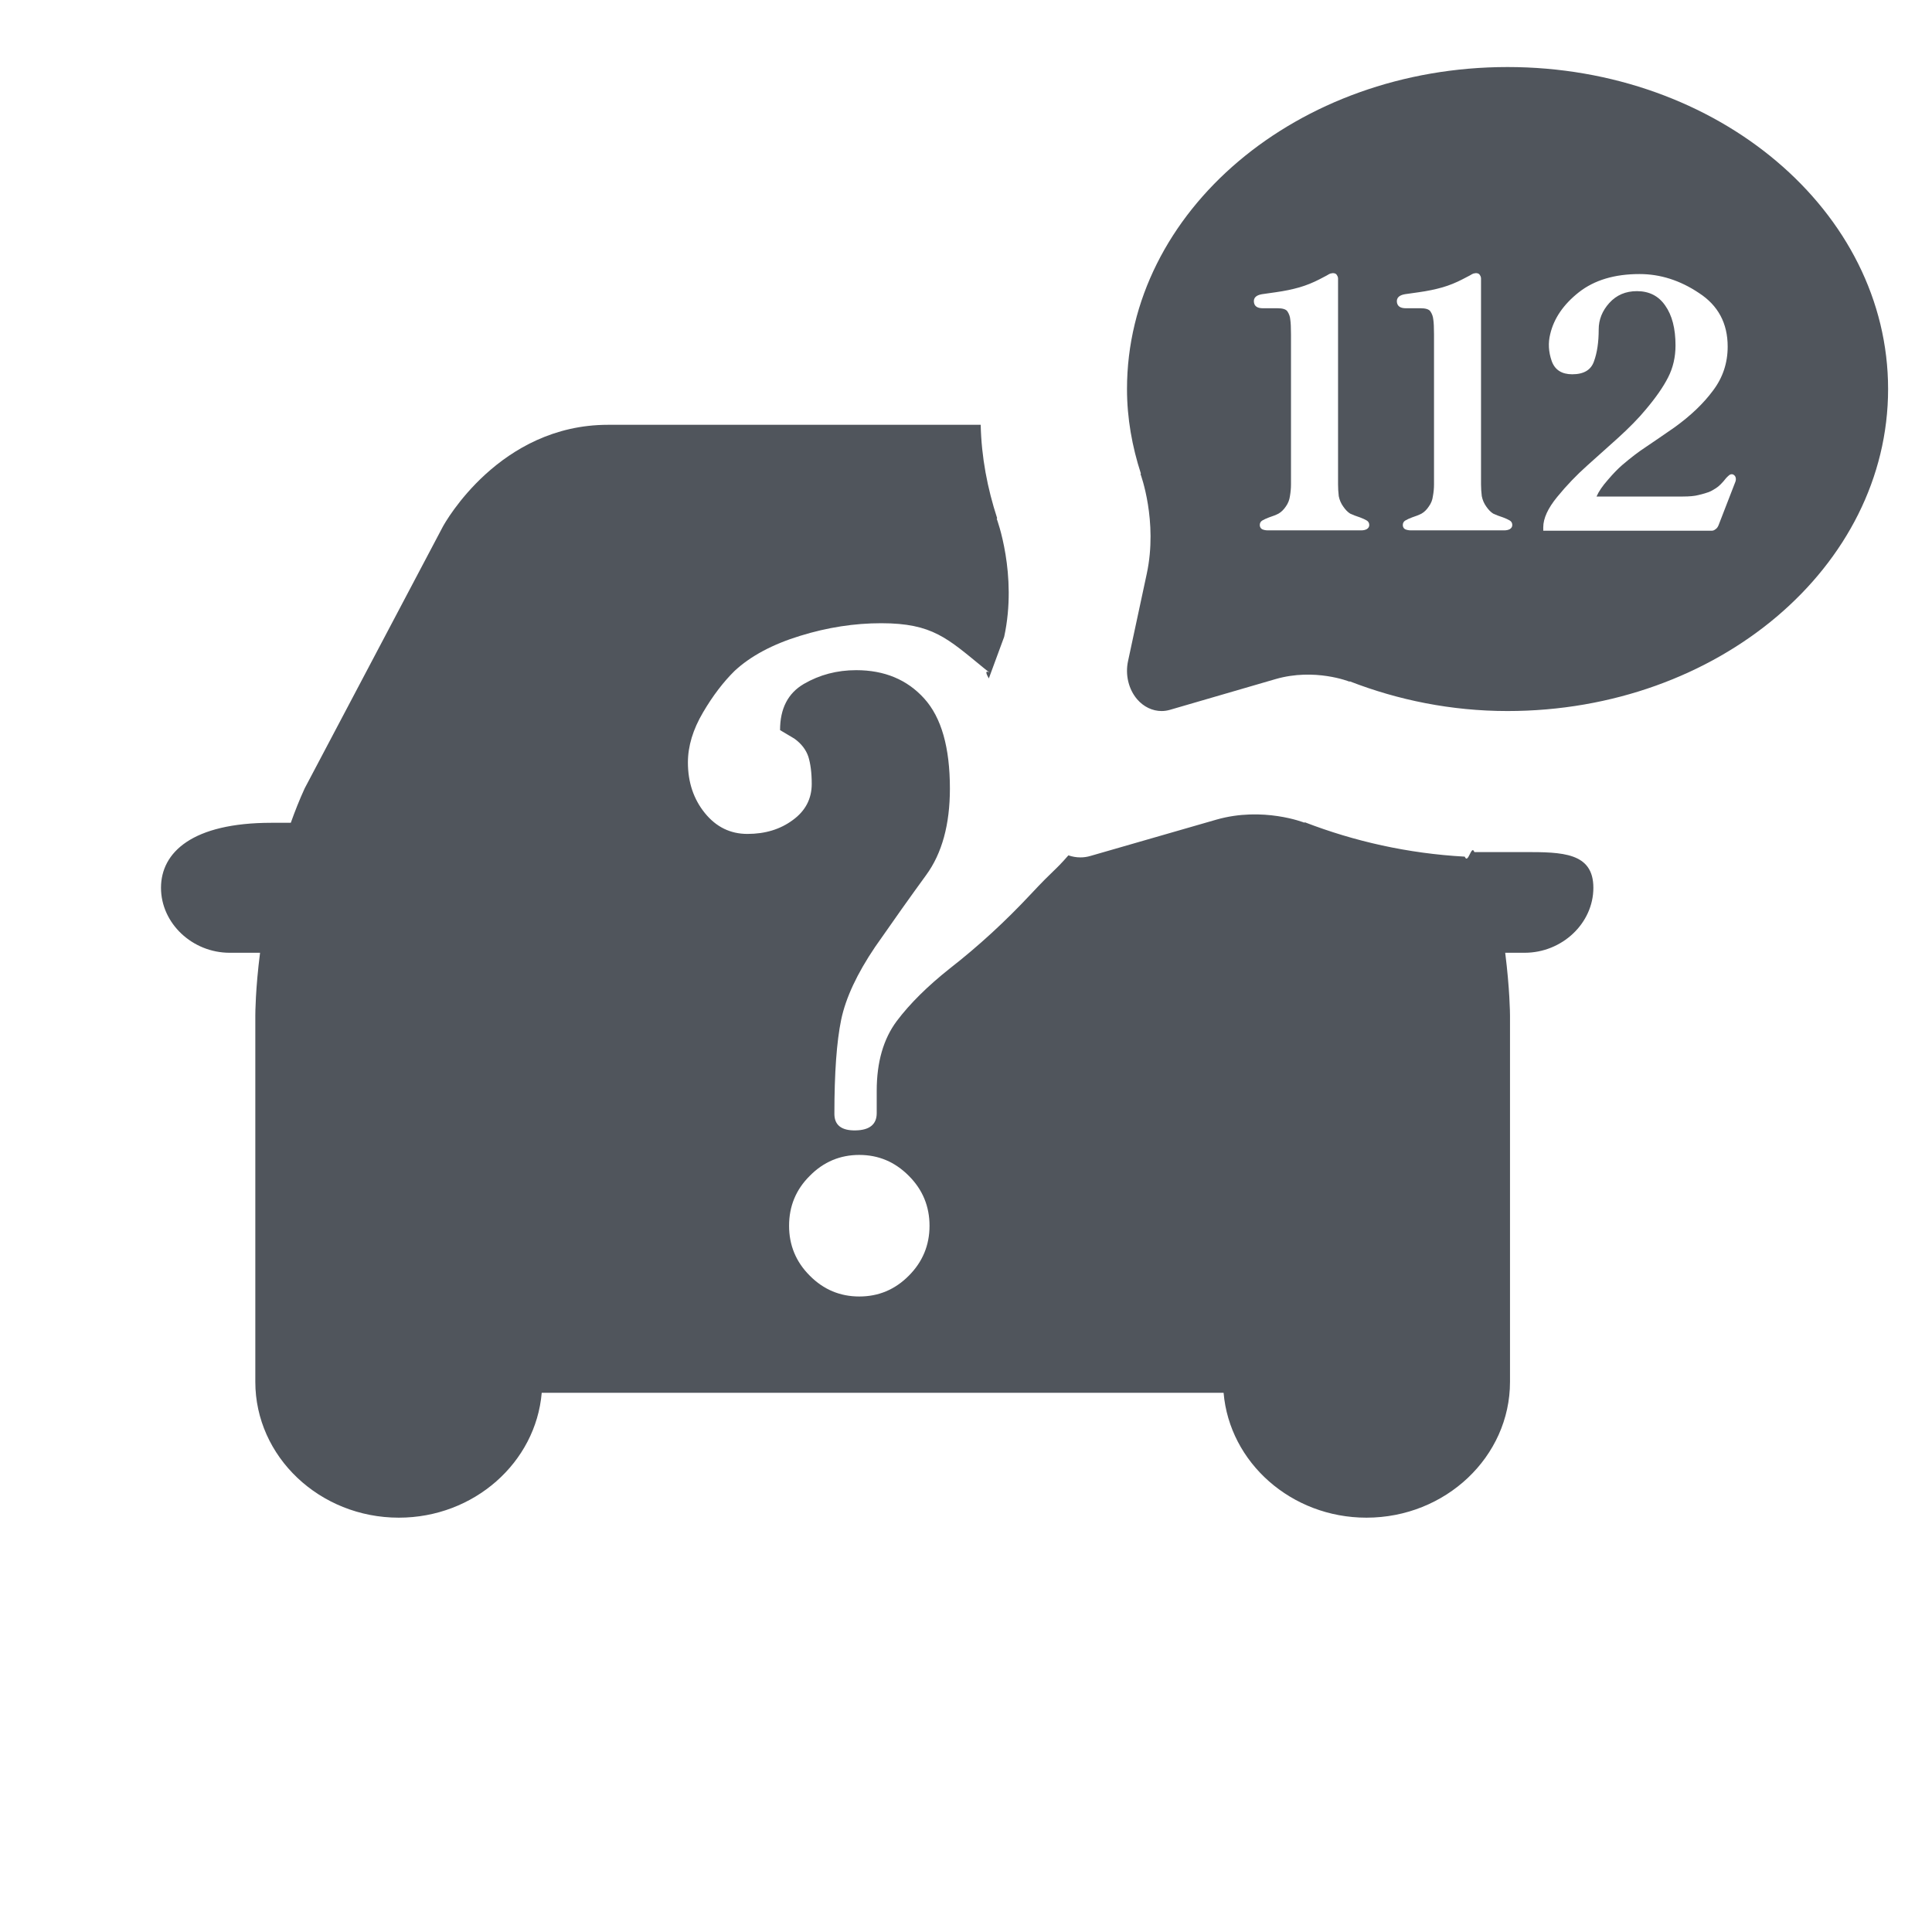 <svg width="33" height="33" viewBox="0 0 33 33" fill="none" xmlns="http://www.w3.org/2000/svg">
<path fill-rule="evenodd" clip-rule="evenodd" d="M17.152 10.877C17.383 9.813 17.025 8.861 17.025 8.861L17.032 8.851C16.866 8.341 16.763 7.808 16.751 7.256L10.384 7.256C8.536 7.256 7.604 8.921 7.563 8.998L5.204 13.466C5.115 13.66 5.037 13.858 4.967 14.054H4.635C3.284 14.054 2.75 14.559 2.75 15.164C2.75 15.77 3.284 16.274 3.923 16.274H4.442C4.363 16.89 4.361 17.309 4.361 17.346V23.603C4.361 24.882 5.461 25.923 6.812 25.923C8.097 25.923 9.152 24.981 9.253 23.79H20.9C21.001 24.981 22.056 25.923 23.34 25.923C24.691 25.923 25.792 24.882 25.792 23.603V17.346C25.792 17.309 25.788 16.891 25.71 16.274H26.042C26.682 16.274 27.216 15.77 27.216 15.164C27.216 14.559 26.681 14.554 26.041 14.554H25.183C25.132 14.414 25.078 14.773 25.019 14.632C24.049 14.579 23.131 14.37 22.29 14.046L22.277 14.051C22.277 14.051 21.575 13.772 20.777 14L18.626 14.62C18.569 14.637 18.512 14.645 18.455 14.645C18.385 14.645 18.316 14.633 18.249 14.61C18 14.895 18.022 14.829 17.605 15.275C17.174 15.736 16.715 16.159 16.225 16.541C15.847 16.841 15.543 17.14 15.316 17.442C15.09 17.746 14.975 18.141 14.975 18.631V19.014C14.975 19.204 14.854 19.304 14.614 19.308C14.374 19.313 14.252 19.218 14.252 19.026C14.252 18.325 14.291 17.789 14.368 17.417C14.446 17.044 14.639 16.631 14.947 16.175C15.257 15.729 15.548 15.319 15.819 14.947C16.091 14.576 16.225 14.081 16.225 13.47C16.225 12.769 16.081 12.257 15.787 11.932C15.495 11.608 15.106 11.447 14.625 11.447C14.298 11.447 14.001 11.525 13.73 11.682C13.459 11.841 13.324 12.102 13.324 12.471L13.568 12.616C13.689 12.703 13.767 12.806 13.807 12.924C13.844 13.043 13.865 13.198 13.865 13.39C13.865 13.645 13.756 13.851 13.543 14.006C13.328 14.166 13.069 14.244 12.767 14.244C12.476 14.244 12.234 14.127 12.04 13.888C11.849 13.653 11.75 13.364 11.75 13.024C11.75 12.744 11.837 12.459 12.008 12.169C12.178 11.879 12.36 11.644 12.548 11.459C12.823 11.204 13.197 11.005 13.665 10.861C14.133 10.716 14.596 10.645 15.053 10.645C15.929 10.646 16.181 10.902 16.808 11.414C17.048 11.609 16.742 11.334 16.89 11.588L17.152 10.877ZM15.522 20.083C15.759 20.319 15.877 20.605 15.877 20.937C15.877 21.269 15.759 21.554 15.522 21.791C15.286 22.028 15.006 22.145 14.677 22.145C14.351 22.145 14.068 22.028 13.833 21.791C13.595 21.554 13.478 21.269 13.478 20.937C13.478 20.605 13.594 20.319 13.833 20.083C14.067 19.845 14.351 19.727 14.677 19.727C15.006 19.727 15.286 19.846 15.522 20.083Z" fill="#50555C"/>
<path fill-rule="evenodd" clip-rule="evenodd" d="M19.481 8.097C19.481 8.097 19.781 8.902 19.587 9.803L19.268 11.291C19.217 11.525 19.277 11.773 19.423 11.944C19.535 12.074 19.686 12.145 19.841 12.145C19.889 12.145 19.937 12.138 19.985 12.124L21.789 11.599C22.458 11.406 23.047 11.642 23.047 11.642L23.058 11.639C23.879 11.957 24.786 12.145 25.75 12.145C29.34 12.145 32.25 9.683 32.25 6.645C32.25 3.607 29.34 1.145 25.75 1.145C22.16 1.145 19.25 3.607 19.25 6.645C19.25 7.146 19.338 7.628 19.487 8.089L19.481 8.097ZM23.231 8.838C23.277 8.855 23.315 8.873 23.344 8.89C23.373 8.907 23.388 8.933 23.388 8.968C23.388 8.998 23.373 9.022 23.344 9.039C23.319 9.052 23.288 9.059 23.25 9.059H21.656C21.618 9.059 21.585 9.052 21.556 9.039C21.531 9.022 21.518 8.998 21.518 8.968C21.518 8.933 21.533 8.907 21.562 8.89C21.591 8.873 21.629 8.855 21.675 8.838C21.742 8.816 21.796 8.795 21.838 8.773C21.884 8.747 21.926 8.706 21.964 8.65C22.001 8.598 22.024 8.54 22.033 8.475C22.045 8.406 22.051 8.339 22.051 8.274V5.712C22.051 5.596 22.047 5.511 22.039 5.459C22.035 5.408 22.018 5.36 21.989 5.317C21.964 5.282 21.907 5.265 21.819 5.265H21.568C21.476 5.265 21.426 5.23 21.418 5.161C21.409 5.088 21.455 5.042 21.556 5.025C21.564 5.025 21.641 5.014 21.788 4.992C21.939 4.971 22.074 4.943 22.196 4.908C22.313 4.874 22.426 4.828 22.535 4.772C22.643 4.716 22.7 4.686 22.704 4.681C22.721 4.673 22.735 4.668 22.748 4.668C22.761 4.664 22.775 4.664 22.792 4.668C22.813 4.673 22.828 4.683 22.836 4.701C22.848 4.718 22.855 4.737 22.855 4.759V8.274C22.855 8.339 22.859 8.406 22.867 8.475C22.88 8.54 22.905 8.598 22.942 8.65C22.98 8.706 23.02 8.747 23.062 8.773C23.108 8.795 23.164 8.816 23.231 8.838ZM25.674 8.838C25.72 8.855 25.758 8.873 25.787 8.89C25.816 8.907 25.831 8.933 25.831 8.968C25.831 8.998 25.816 9.022 25.787 9.039C25.762 9.052 25.73 9.059 25.693 9.059H24.099C24.061 9.059 24.028 9.052 23.998 9.039C23.973 9.022 23.961 8.998 23.961 8.968C23.961 8.933 23.976 8.907 24.005 8.89C24.034 8.873 24.072 8.855 24.118 8.838C24.185 8.816 24.239 8.795 24.281 8.773C24.327 8.747 24.369 8.706 24.406 8.65C24.444 8.598 24.467 8.54 24.475 8.475C24.488 8.406 24.494 8.339 24.494 8.274V5.712C24.494 5.596 24.49 5.511 24.482 5.459C24.477 5.408 24.461 5.36 24.431 5.317C24.406 5.282 24.35 5.265 24.262 5.265H24.011C23.919 5.265 23.869 5.23 23.86 5.161C23.852 5.088 23.898 5.042 23.998 5.025C24.007 5.025 24.084 5.014 24.231 4.992C24.381 4.971 24.517 4.943 24.639 4.908C24.756 4.874 24.869 4.828 24.977 4.772C25.086 4.716 25.143 4.686 25.147 4.681C25.164 4.673 25.178 4.668 25.191 4.668C25.203 4.664 25.218 4.664 25.235 4.668C25.256 4.673 25.27 4.683 25.279 4.701C25.291 4.718 25.297 4.737 25.297 4.759V8.274C25.297 8.339 25.302 8.406 25.31 8.475C25.323 8.54 25.348 8.598 25.385 8.65C25.423 8.706 25.463 8.747 25.505 8.773C25.55 8.795 25.607 8.816 25.674 8.838ZM29.353 8.974L29.642 8.228C29.65 8.207 29.652 8.185 29.648 8.164C29.644 8.138 29.629 8.118 29.604 8.105C29.583 8.097 29.562 8.099 29.541 8.112C29.524 8.125 29.506 8.142 29.485 8.164C29.418 8.25 29.359 8.308 29.309 8.339C29.263 8.369 29.223 8.391 29.19 8.404C29.144 8.421 29.085 8.438 29.014 8.455C28.947 8.473 28.857 8.481 28.744 8.481H27.27C27.307 8.395 27.372 8.3 27.464 8.196C27.556 8.088 27.638 8.004 27.709 7.943C27.855 7.818 27.991 7.714 28.117 7.632C28.246 7.545 28.407 7.435 28.6 7.301C28.876 7.102 29.096 6.893 29.259 6.672C29.426 6.452 29.51 6.201 29.51 5.92C29.51 5.522 29.347 5.217 29.02 5.005C28.698 4.789 28.359 4.681 28.004 4.681C27.577 4.681 27.232 4.785 26.968 4.992C26.705 5.2 26.542 5.438 26.479 5.706C26.441 5.857 26.45 6.011 26.504 6.166C26.558 6.318 26.676 6.393 26.855 6.393C27.052 6.393 27.175 6.32 27.226 6.173C27.28 6.026 27.307 5.844 27.307 5.628C27.307 5.459 27.368 5.308 27.489 5.174C27.611 5.04 27.767 4.973 27.96 4.973C28.169 4.973 28.33 5.055 28.443 5.219C28.56 5.384 28.619 5.611 28.619 5.9C28.619 6.099 28.577 6.281 28.493 6.445C28.41 6.609 28.282 6.793 28.11 6.996C27.989 7.143 27.83 7.305 27.634 7.483C27.441 7.656 27.267 7.811 27.113 7.95C26.929 8.114 26.757 8.293 26.598 8.488C26.439 8.682 26.36 8.855 26.36 9.007V9.065H29.24C29.261 9.065 29.282 9.056 29.303 9.039C29.324 9.026 29.34 9.004 29.353 8.974Z" fill="#50555C"/>
</svg>
